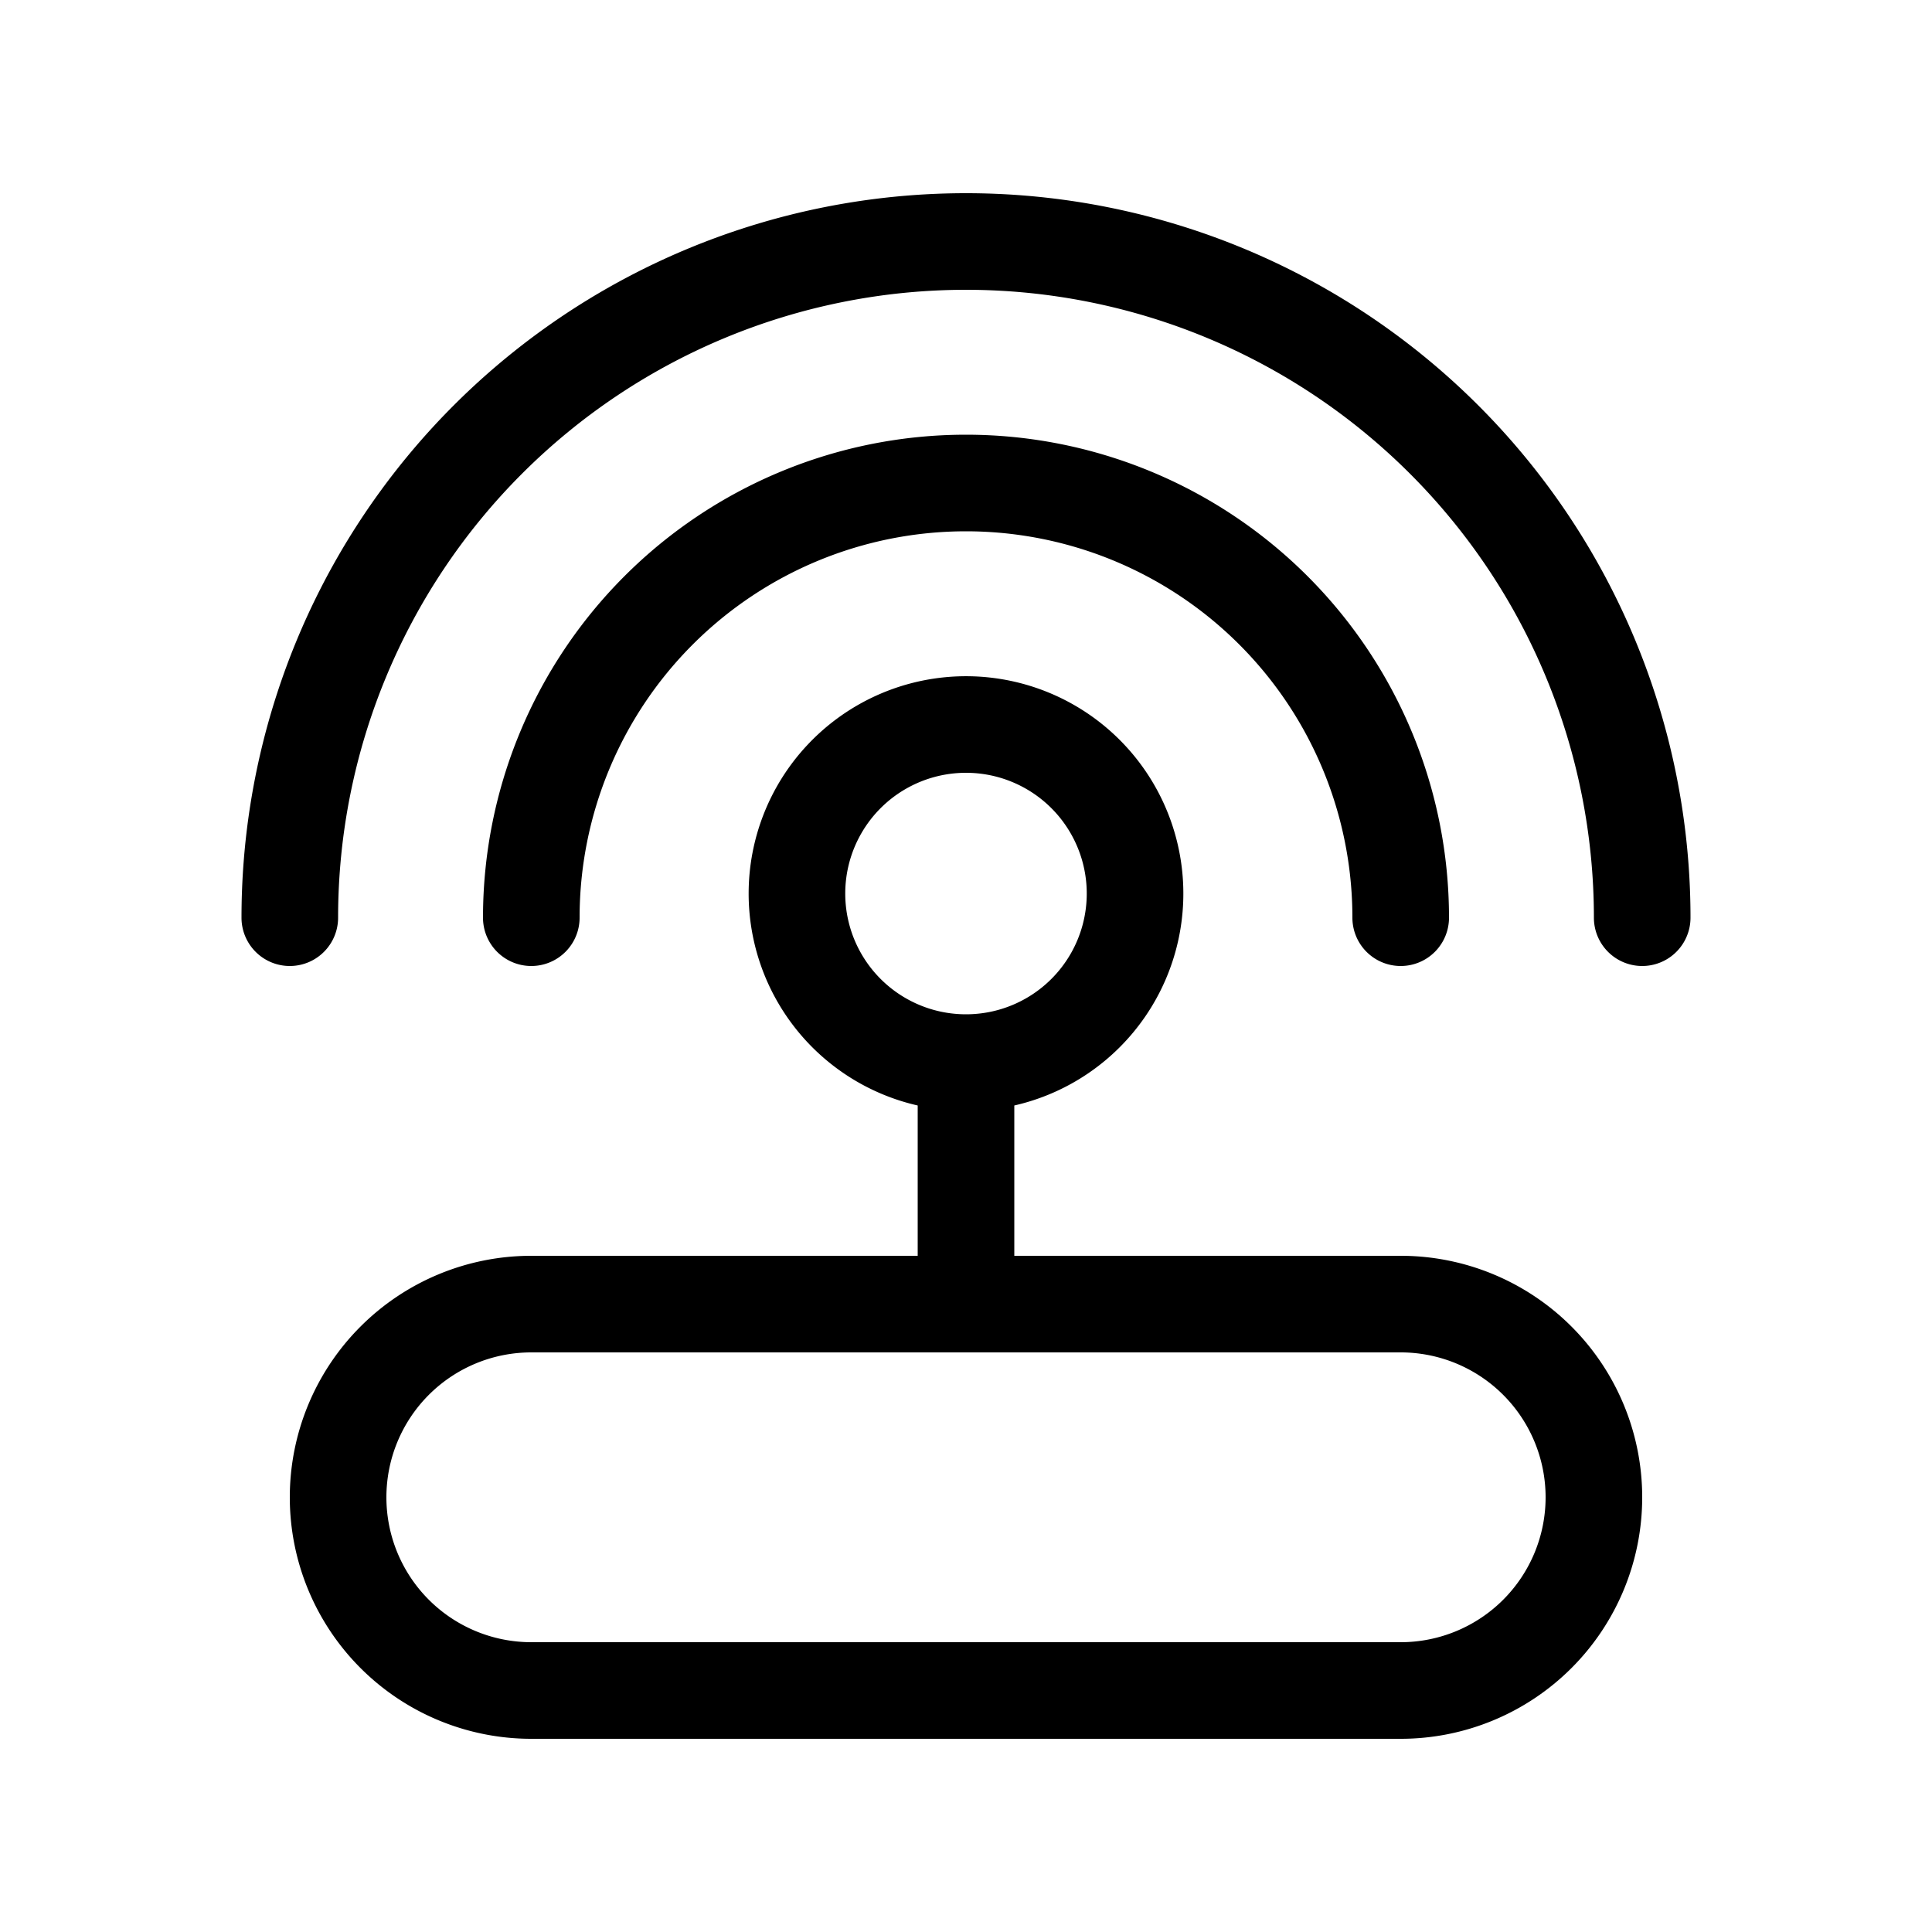 <svg xmlns="http://www.w3.org/2000/svg" xmlns:xlink="http://www.w3.org/1999/xlink" aria-hidden="true" role="img" class="iconify iconify--fluent" width="1em" height="1em" preserveAspectRatio="xMidYMid meet" viewBox="0 0 20 20"><path fill="currentColor" d="M3.5 9.5a6.5 6.5 0 0 1 13 0a.5.5 0 0 0 1 0a7.5 7.5 0 0 0-15 0a.5.5 0 0 0 1 0Zm6.5-4a4 4 0 0 0-4 4a.5.5 0 0 1-1 0a5 5 0 0 1 10 0a.5.5 0 0 1-1 0a4 4 0 0 0-4-4ZM7.75 9.25a2.25 2.25 0 1 1 2.75 2.194V13h4a2.5 2.5 0 0 1 0 5h-9a2.5 2.5 0 0 1 0-5h4v-1.556A2.25 2.25 0 0 1 7.75 9.25ZM10 8a1.25 1.25 0 1 0 0 2.5A1.25 1.25 0 0 0 10 8Zm-4.5 6a1.5 1.5 0 0 0 0 3h9a1.5 1.5 0 0 0 0-3h-9Z"></path></svg>